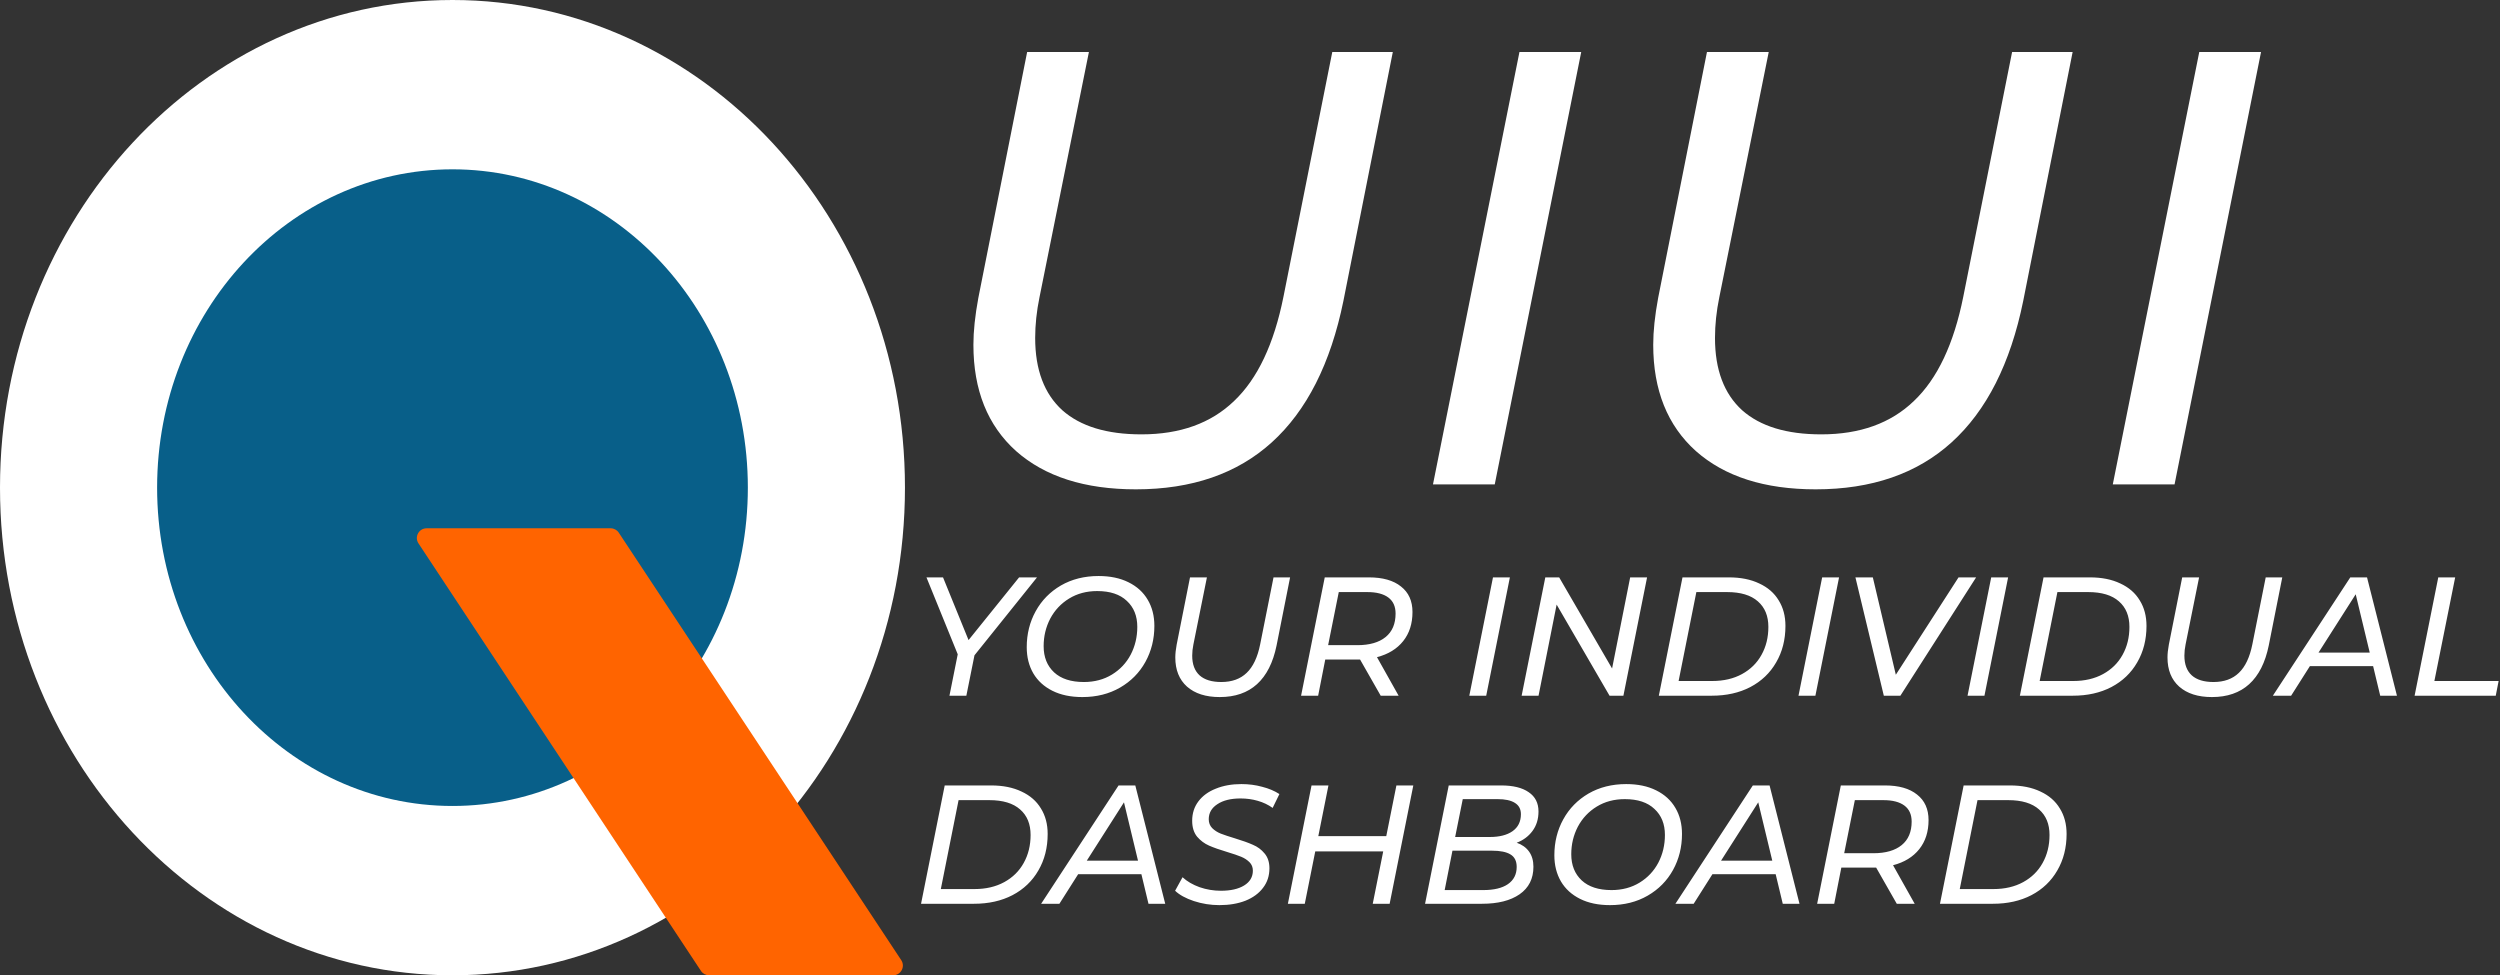 <svg width="769" height="300" viewBox="0 0 769 300" version="1.1" xmlns="http://www.w3.org/2000/svg" xmlns:xlink="http://www.w3.org/1999/xlink">
<rect x="0" y="0" width="769" height="300" fill="#333333" stroke="none"/>
<title>Quiui Logo</title>
<desc>Created using Figma</desc>
<g id="Canvas" transform="translate(65 486)">
<g id="Quiui Logo">
<g id="Group">
<g id="Ellipse">
<use xlink:href="#path0_fill" transform="translate(-65 -486)" fill="#FFFFFF"/>
</g>
<g id="Ellipse 2">
<use xlink:href="#path1_fill" transform="translate(-16.672 -433.917)" fill="#085F89"/>
</g>
<g id="Vector">
<use xlink:href="#path2_fill" transform="translate(60.651 -323.5)" fill="#FF6400"/>
</g>
</g>
<g id="UIUI">
<use xlink:href="#path3_fill" transform="translate(215.61 -486)" fill="#FFFFFF"/>
</g>
<g id="YOUR INDIVIDUAL DASHBOARD">
<use xlink:href="#path4_fill" transform="translate(215.61 -323)" fill="#FFFFFF"/>
</g>
</g>
</g>
<defs>
<path id="path0_fill" d="M 278.366 150C 278.366 232.843 216.052 300 139.183 300C 62.314 300 0 232.843 0 150C 0 67.157 62.314 0 139.183 0C 216.052 0 278.366 67.157 278.366 150Z"/>
<path id="path1_fill" d="M 181.711 97.917C 181.711 151.995 141.034 195.833 90.856 195.833C 40.678 195.833 0 151.995 0 97.917C 0 43.839 40.678 0 90.856 0C 141.034 0 181.711 43.839 181.711 97.917Z"/>
<path id="path2_fill" d="M 62.179 0L 5.578 0C 3.188 0 1.757 2.659 3.075 4.654L 89.966 136.154C 90.522 136.994 91.462 137.5 92.469 137.5L 149.07 137.5C 151.46 137.5 152.891 134.841 151.573 132.846L 64.682 1.346C 64.126 0.506 63.186 0 62.179 0Z"/>
<path id="path3_fill" d="M 68.78 150.52C 53.073 150.52 40.787 146.593 31.92 138.74C 23.18 130.887 18.81 119.993 18.81 106.06C 18.81 101.88 19.317 97.067 20.33 91.62L 35.34 16L 54.34 16L 39.14 91.43C 38.253 95.737 37.81 99.917 37.81 103.97C 37.81 113.723 40.597 121.133 46.17 126.2C 51.743 131.14 59.85 133.61 70.49 133.61C 82.397 133.61 91.897 130.19 98.99 123.35C 106.21 116.51 111.277 105.807 114.19 91.24L 129.2 16L 147.82 16L 132.62 92.57C 128.693 111.823 121.347 126.327 110.58 136.08C 99.94 145.707 86.007 150.52 68.78 150.52ZM 186.773 16L 205.773 16L 179.173 149L 160.173 149L 186.773 16ZM 277.891 150.52C 262.185 150.52 249.898 146.593 241.031 138.74C 232.291 130.887 227.921 119.993 227.921 106.06C 227.921 101.88 228.428 97.067 229.441 91.62L 244.451 16L 263.451 16L 248.251 91.43C 247.365 95.737 246.921 99.917 246.921 103.97C 246.921 113.723 249.708 121.133 255.281 126.2C 260.855 131.14 268.961 133.61 279.601 133.61C 291.508 133.61 301.008 130.19 308.101 123.35C 315.321 116.51 320.388 105.807 323.301 91.24L 338.311 16L 356.931 16L 341.731 92.57C 337.805 111.823 330.458 126.327 319.691 136.08C 309.051 145.707 295.118 150.52 277.891 150.52ZM 395.884 16L 414.884 16L 388.284 149L 369.284 149L 395.884 16Z"/>
<path id="path4_fill" d="M 19.136 38.572L 16.64 51L 11.44 51L 13.988 38.26L 4.368 14.6L 9.464 14.6L 17.316 33.892L 32.864 14.6L 38.376 14.6L 19.136 38.572ZM 52.322 51.416C 48.751 51.416 45.683 50.775 43.118 49.492C 40.552 48.209 38.594 46.424 37.242 44.136C 35.89 41.813 35.214 39.127 35.214 36.076C 35.214 32.02 36.132 28.328 37.97 25C 39.807 21.672 42.39 19.037 45.718 17.096C 49.08 15.155 52.946 14.184 57.314 14.184C 60.884 14.184 63.952 14.825 66.518 16.108C 69.118 17.391 71.094 19.193 72.446 21.516C 73.798 23.804 74.474 26.473 74.474 29.524C 74.474 33.58 73.555 37.272 71.718 40.6C 69.88 43.928 67.28 46.563 63.918 48.504C 60.555 50.445 56.69 51.416 52.322 51.416ZM 52.79 46.788C 56.048 46.788 58.926 46.025 61.422 44.5C 63.918 42.975 65.842 40.929 67.194 38.364C 68.546 35.764 69.222 32.921 69.222 29.836C 69.222 26.473 68.147 23.804 65.998 21.828C 63.883 19.817 60.85 18.812 56.898 18.812C 53.639 18.812 50.762 19.575 48.266 21.1C 45.77 22.625 43.828 24.688 42.442 27.288C 41.09 29.888 40.414 32.713 40.414 35.764C 40.414 39.127 41.488 41.813 43.638 43.824C 45.787 45.8 48.838 46.788 52.79 46.788ZM 94.59 51.416C 90.291 51.416 86.928 50.341 84.502 48.192C 82.11 46.043 80.914 43.061 80.914 39.248C 80.914 38.104 81.052 36.787 81.33 35.296L 85.438 14.6L 90.638 14.6L 86.478 35.244C 86.235 36.423 86.114 37.567 86.114 38.676C 86.114 41.345 86.876 43.373 88.402 44.76C 89.927 46.112 92.146 46.788 95.058 46.788C 98.316 46.788 100.916 45.852 102.858 43.98C 104.834 42.108 106.22 39.179 107.018 35.192L 111.126 14.6L 116.222 14.6L 112.062 35.556C 110.987 40.825 108.976 44.795 106.03 47.464C 103.118 50.099 99.304 51.416 94.59 51.416ZM 153.87 25.26C 153.87 28.831 152.917 31.812 151.01 34.204C 149.104 36.596 146.417 38.243 142.95 39.144L 149.606 51L 144.094 51L 137.75 39.872L 136.762 39.872L 127.038 39.872L 124.854 51L 119.602 51L 126.882 14.6L 140.454 14.6C 144.718 14.6 148.012 15.536 150.334 17.408C 152.692 19.245 153.87 21.863 153.87 25.26ZM 136.918 35.452C 140.662 35.452 143.557 34.62 145.602 32.956C 147.648 31.292 148.67 28.883 148.67 25.728C 148.67 23.544 147.925 21.897 146.434 20.788C 144.944 19.679 142.794 19.124 139.986 19.124L 131.198 19.124L 127.922 35.452L 136.918 35.452ZM 178.629 14.6L 183.829 14.6L 176.549 51L 171.349 51L 178.629 14.6ZM 226.03 14.6L 218.75 51L 214.486 51L 198.21 22.972L 192.646 51L 187.446 51L 194.726 14.6L 198.99 14.6L 215.266 42.628L 220.83 14.6L 226.03 14.6ZM 236.925 14.6L 251.173 14.6C 254.813 14.6 257.933 15.224 260.533 16.472C 263.168 17.685 265.161 19.419 266.513 21.672C 267.9 23.891 268.593 26.508 268.593 29.524C 268.593 33.753 267.64 37.497 265.733 40.756C 263.861 44.015 261.209 46.545 257.777 48.348C 254.38 50.116 250.428 51 245.921 51L 229.645 51L 236.925 14.6ZM 246.077 46.476C 249.579 46.476 252.629 45.765 255.229 44.344C 257.829 42.923 259.823 40.964 261.209 38.468C 262.631 35.937 263.341 33.06 263.341 29.836C 263.341 26.473 262.267 23.856 260.117 21.984C 257.968 20.077 254.813 19.124 250.653 19.124L 241.189 19.124L 235.729 46.476L 246.077 46.476ZM 279.886 14.6L 285.086 14.6L 277.806 51L 272.606 51L 279.886 14.6ZM 327.245 14.6L 303.949 51L 298.853 51L 290.117 14.6L 295.473 14.6L 302.545 44.552L 321.837 14.6L 327.245 14.6ZM 331.886 14.6L 337.086 14.6L 329.806 51L 324.606 51L 331.886 14.6ZM 347.984 14.6L 362.232 14.6C 365.872 14.6 368.992 15.224 371.592 16.472C 374.227 17.685 376.22 19.419 377.572 21.672C 378.959 23.891 379.652 26.508 379.652 29.524C 379.652 33.753 378.699 37.497 376.792 40.756C 374.92 44.015 372.268 46.545 368.836 48.348C 365.439 50.116 361.487 51 356.98 51L 340.704 51L 347.984 14.6ZM 357.136 46.476C 360.637 46.476 363.688 45.765 366.288 44.344C 368.888 42.923 370.881 40.964 372.268 38.468C 373.689 35.937 374.4 33.06 374.4 29.836C 374.4 26.473 373.325 23.856 371.176 21.984C 369.027 20.077 365.872 19.124 361.712 19.124L 352.248 19.124L 346.788 46.476L 357.136 46.476ZM 399.785 51.416C 395.486 51.416 392.124 50.341 389.697 48.192C 387.305 46.043 386.109 43.061 386.109 39.248C 386.109 38.104 386.248 36.787 386.525 35.296L 390.633 14.6L 395.833 14.6L 391.673 35.244C 391.43 36.423 391.309 37.567 391.309 38.676C 391.309 41.345 392.072 43.373 393.597 44.76C 395.122 46.112 397.341 46.788 400.253 46.788C 403.512 46.788 406.112 45.852 408.053 43.98C 410.029 42.108 411.416 39.179 412.213 35.192L 416.321 14.6L 421.417 14.6L 417.257 35.556C 416.182 40.825 414.172 44.795 411.225 47.464C 408.313 50.099 404.5 51.416 399.785 51.416ZM 449.36 41.9L 429.912 41.9L 424.14 51L 418.524 51L 442.34 14.6L 447.488 14.6L 456.692 51L 451.544 51L 449.36 41.9ZM 448.32 37.74L 444.004 19.8L 432.564 37.74L 448.32 37.74ZM 469.402 14.6L 474.602 14.6L 468.206 46.476L 487.966 46.476L 487.082 51L 462.122 51L 469.402 14.6ZM 9.984 78.6L 24.232 78.6C 27.872 78.6 30.992 79.224 33.592 80.472C 36.227 81.685 38.22 83.419 39.572 85.672C 40.959 87.891 41.652 90.508 41.652 93.524C 41.652 97.753 40.699 101.497 38.792 104.756C 36.92 108.015 34.268 110.545 30.836 112.348C 27.439 114.116 23.487 115 18.98 115L 2.704 115L 9.984 78.6ZM 19.136 110.476C 22.637 110.476 25.688 109.765 28.288 108.344C 30.888 106.923 32.881 104.964 34.268 102.468C 35.689 99.937 36.4 97.06 36.4 93.836C 36.4 90.473 35.325 87.856 33.176 85.984C 31.027 84.077 27.872 83.124 23.712 83.124L 14.248 83.124L 8.788 110.476L 19.136 110.476ZM 70.481 105.9L 51.033 105.9L 45.261 115L 39.645 115L 63.461 78.6L 68.609 78.6L 77.813 115L 72.665 115L 70.481 105.9ZM 69.441 101.74L 65.125 83.8L 53.685 101.74L 69.441 101.74ZM 94.475 115.416C 91.771 115.416 89.154 115 86.623 114.168C 84.127 113.336 82.203 112.279 80.851 110.996L 83.139 106.836C 84.526 108.119 86.276 109.141 88.391 109.904C 90.506 110.632 92.69 110.996 94.943 110.996C 97.924 110.996 100.299 110.459 102.067 109.384C 103.87 108.275 104.771 106.749 104.771 104.808C 104.771 103.768 104.424 102.901 103.731 102.208C 103.038 101.515 102.188 100.96 101.183 100.544C 100.178 100.128 98.756 99.643 96.919 99.088C 94.596 98.395 92.724 97.736 91.303 97.112C 89.882 96.488 88.651 95.569 87.611 94.356C 86.606 93.108 86.103 91.479 86.103 89.468C 86.103 87.18 86.744 85.187 88.027 83.488C 89.31 81.789 91.095 80.489 93.383 79.588C 95.671 78.652 98.288 78.184 101.235 78.184C 103.488 78.184 105.62 78.461 107.631 79.016C 109.676 79.536 111.444 80.281 112.935 81.252L 110.855 85.516C 109.503 84.545 107.978 83.817 106.279 83.332C 104.615 82.847 102.847 82.604 100.975 82.604C 97.994 82.604 95.619 83.193 93.851 84.372C 92.083 85.516 91.199 87.059 91.199 89C 91.199 90.075 91.546 90.976 92.239 91.704C 92.967 92.432 93.851 93.004 94.891 93.42C 95.966 93.836 97.422 94.321 99.259 94.876C 101.547 95.569 103.384 96.228 104.771 96.852C 106.192 97.441 107.388 98.325 108.359 99.504C 109.364 100.683 109.867 102.208 109.867 104.08C 109.867 106.403 109.208 108.413 107.891 110.112C 106.608 111.811 104.806 113.128 102.483 114.064C 100.16 114.965 97.491 115.416 94.475 115.416ZM 154.124 78.6L 146.844 115L 141.644 115L 144.868 98.88L 123.964 98.88L 120.74 115L 115.54 115L 122.82 78.6L 128.02 78.6L 124.9 94.2L 145.804 94.2L 148.924 78.6L 154.124 78.6ZM 185.923 96.228C 187.552 96.783 188.818 97.684 189.719 98.932C 190.62 100.18 191.071 101.74 191.071 103.612C 191.071 107.287 189.65 110.112 186.807 112.088C 183.999 114.029 180.151 115 175.263 115L 157.739 115L 165.019 78.6L 181.139 78.6C 184.814 78.6 187.639 79.293 189.615 80.68C 191.626 82.032 192.631 84.008 192.631 86.608C 192.631 88.965 192.007 90.976 190.759 92.64C 189.546 94.269 187.934 95.465 185.923 96.228ZM 169.335 82.812L 166.995 94.46L 177.655 94.46C 180.602 94.46 182.924 93.871 184.623 92.692C 186.356 91.479 187.223 89.728 187.223 87.44C 187.223 85.88 186.599 84.719 185.351 83.956C 184.138 83.193 182.37 82.812 180.047 82.812L 169.335 82.812ZM 175.627 110.788C 178.92 110.788 181.451 110.181 183.219 108.968C 185.022 107.72 185.923 105.952 185.923 103.664C 185.923 101.861 185.282 100.579 183.999 99.816C 182.751 99.053 180.862 98.672 178.331 98.672L 166.163 98.672L 163.771 110.788L 175.627 110.788ZM 214.619 115.416C 211.048 115.416 207.98 114.775 205.415 113.492C 202.849 112.209 200.891 110.424 199.539 108.136C 198.187 105.813 197.511 103.127 197.511 100.076C 197.511 96.02 198.429 92.328 200.267 89C 202.104 85.672 204.687 83.037 208.015 81.096C 211.377 79.155 215.243 78.184 219.611 78.184C 223.181 78.184 226.249 78.825 228.815 80.108C 231.415 81.391 233.391 83.193 234.743 85.516C 236.095 87.804 236.771 90.473 236.771 93.524C 236.771 97.58 235.852 101.272 234.015 104.6C 232.177 107.928 229.577 110.563 226.215 112.504C 222.852 114.445 218.987 115.416 214.619 115.416ZM 215.087 110.788C 218.345 110.788 221.223 110.025 223.719 108.5C 226.215 106.975 228.139 104.929 229.491 102.364C 230.843 99.764 231.519 96.921 231.519 93.836C 231.519 90.473 230.444 87.804 228.295 85.828C 226.18 83.817 223.147 82.812 219.195 82.812C 215.936 82.812 213.059 83.575 210.563 85.1C 208.067 86.625 206.125 88.688 204.739 91.288C 203.387 93.888 202.711 96.713 202.711 99.764C 202.711 103.127 203.785 105.813 205.935 107.824C 208.084 109.8 211.135 110.788 215.087 110.788ZM 265.583 105.9L 246.135 105.9L 240.363 115L 234.747 115L 258.563 78.6L 263.711 78.6L 272.915 115L 267.767 115L 265.583 105.9ZM 264.543 101.74L 260.227 83.8L 248.787 101.74L 264.543 101.74ZM 312.613 89.26C 312.613 92.831 311.659 95.812 309.753 98.204C 307.846 100.596 305.159 102.243 301.693 103.144L 308.349 115L 302.837 115L 296.493 103.872L 295.505 103.872L 285.781 103.872L 283.597 115L 278.345 115L 285.625 78.6L 299.197 78.6C 303.461 78.6 306.754 79.536 309.077 81.408C 311.434 83.245 312.613 85.863 312.613 89.26ZM 295.661 99.452C 299.405 99.452 302.299 98.62 304.345 96.956C 306.39 95.292 307.413 92.883 307.413 89.728C 307.413 87.544 306.667 85.897 305.177 84.788C 303.686 83.679 301.537 83.124 298.729 83.124L 289.941 83.124L 286.665 99.452L 295.661 99.452ZM 323.406 78.6L 337.654 78.6C 341.294 78.6 344.414 79.224 347.014 80.472C 349.649 81.685 351.642 83.419 352.994 85.672C 354.381 87.891 355.074 90.508 355.074 93.524C 355.074 97.753 354.121 101.497 352.214 104.756C 350.342 108.015 347.69 110.545 344.258 112.348C 340.861 114.116 336.909 115 332.402 115L 316.126 115L 323.406 78.6ZM 332.558 110.476C 336.059 110.476 339.11 109.765 341.71 108.344C 344.31 106.923 346.303 104.964 347.69 102.468C 349.111 99.937 349.822 97.06 349.822 93.836C 349.822 90.473 348.747 87.856 346.598 85.984C 344.449 84.077 341.294 83.124 337.134 83.124L 327.67 83.124L 322.21 110.476L 332.558 110.476Z"/>
</defs>
</svg>
